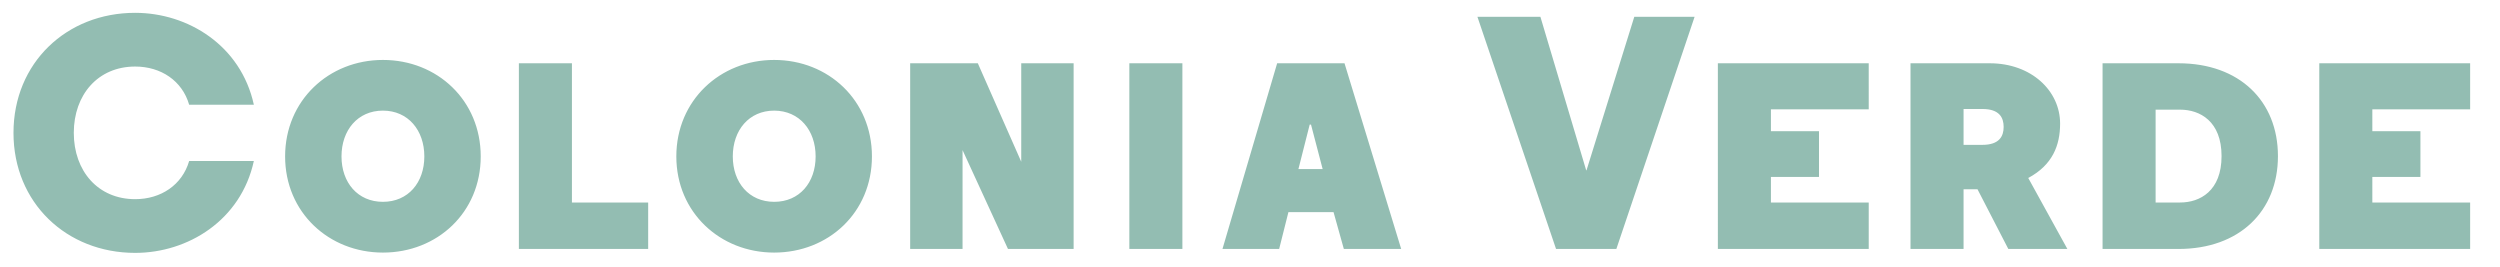 <?xml version="1.0" encoding="utf-8"?>
<!-- Generator: Adobe Illustrator 24.3.0, SVG Export Plug-In . SVG Version: 6.00 Build 0)  -->
<svg version="1.1" id="Layer_1" xmlns="http://www.w3.org/2000/svg" xmlns:xlink="http://www.w3.org/1999/xlink" x="0px" y="0px"
	 viewBox="0 0 337.41 36" style="enable-background:new 0 0 337.41 36;" xml:space="preserve">
<style type="text/css">
	.st0{fill:#93BDB2;}
</style>
<g>
	<path class="st0" d="M333.38,8.54h-20.36V33.6h20.36v-6.27h-13.2v-3.45h6.49v-6.17h-6.49v-2.95h13.2V8.54z M299.83,21.07
		c0,4.7-2.91,6.26-5.59,6.26h-3.31V14.8h3.31C296.92,14.8,299.83,16.37,299.83,21.07 M307.44,21.07c0-7.43-5.19-12.53-13.42-12.53
		h-10.25V33.6h10.25C302.25,33.6,307.44,28.5,307.44,21.07 M265.01,14.71h2.55c2.28,0,2.86,1.16,2.86,2.42
		c0,1.25-0.58,2.42-2.86,2.42h-2.55V14.71z M271.05,33.6h7.97l-5.28-9.58c3.27-1.75,4.3-4.39,4.3-7.34c0-4.43-3.89-8.14-9.49-8.14
		h-10.7V33.6h7.16v-8.06h1.88L271.05,33.6z M252.21,8.54h-20.36V33.6h20.36v-6.27h-13.2v-3.45h6.49v-6.17h-6.49v-2.95h13.2V8.54z
		 M210.01,33.6h8.14l10.56-31.33h-8.14l-6.45,20.72h-0.04l-6.18-20.72h-8.5L210.01,33.6z M176.76,16.82h0.18l1.57,6h-3.27
		L176.76,16.82z M179.98,28.63l1.39,4.97h7.74l-7.65-25.06h-9.09l-7.38,25.06h7.65l1.25-4.97H179.98z M152.42,33.6h7.16V8.54h-7.16
		V33.6z M129.91,20.26l6.13,13.34h8.86V8.54h-7.07v13.29l-5.86-13.29h-9.13V33.6h7.07V20.26z M110.08,21.11
		c0,3.54-2.19,6.13-5.59,6.13c-3.4,0-5.59-2.6-5.59-6.13c0-3.54,2.19-6.18,5.59-6.18C107.89,14.94,110.08,17.58,110.08,21.11
		 M91.28,21.11c0,7.56,5.91,12.98,13.2,12.98c7.34,0,13.2-5.41,13.2-12.98c0-7.56-5.86-13.02-13.2-13.02
		C97.19,8.09,91.28,13.55,91.28,21.11 M87.48,33.6v-6.27H77.19V8.54h-7.16V33.6H87.48z M57.27,21.11c0,3.54-2.19,6.13-5.59,6.13
		s-5.59-2.6-5.59-6.13c0-3.54,2.19-6.18,5.59-6.18S57.27,17.58,57.27,21.11 M38.48,21.11c0,7.56,5.91,12.98,13.2,12.98
		c7.34,0,13.2-5.41,13.2-12.98c0-7.56-5.86-13.02-13.2-13.02C44.38,8.09,38.48,13.55,38.48,21.11 M1.82,17.93
		c0,9.44,7.16,16.2,16.42,16.2c7.12,0,14.28-4.39,16.02-12.4h-8.73c-0.94,3.22-3.8,5.15-7.29,5.15c-5.01,0-8.28-3.8-8.28-8.95
		c0-5.15,3.27-8.95,8.28-8.95c3.49,0,6.35,1.92,7.29,5.15h8.73c-1.75-8.01-8.91-12.4-16.02-12.4C8.98,1.73,1.82,8.49,1.82,17.93"/>
</g>
</svg>
